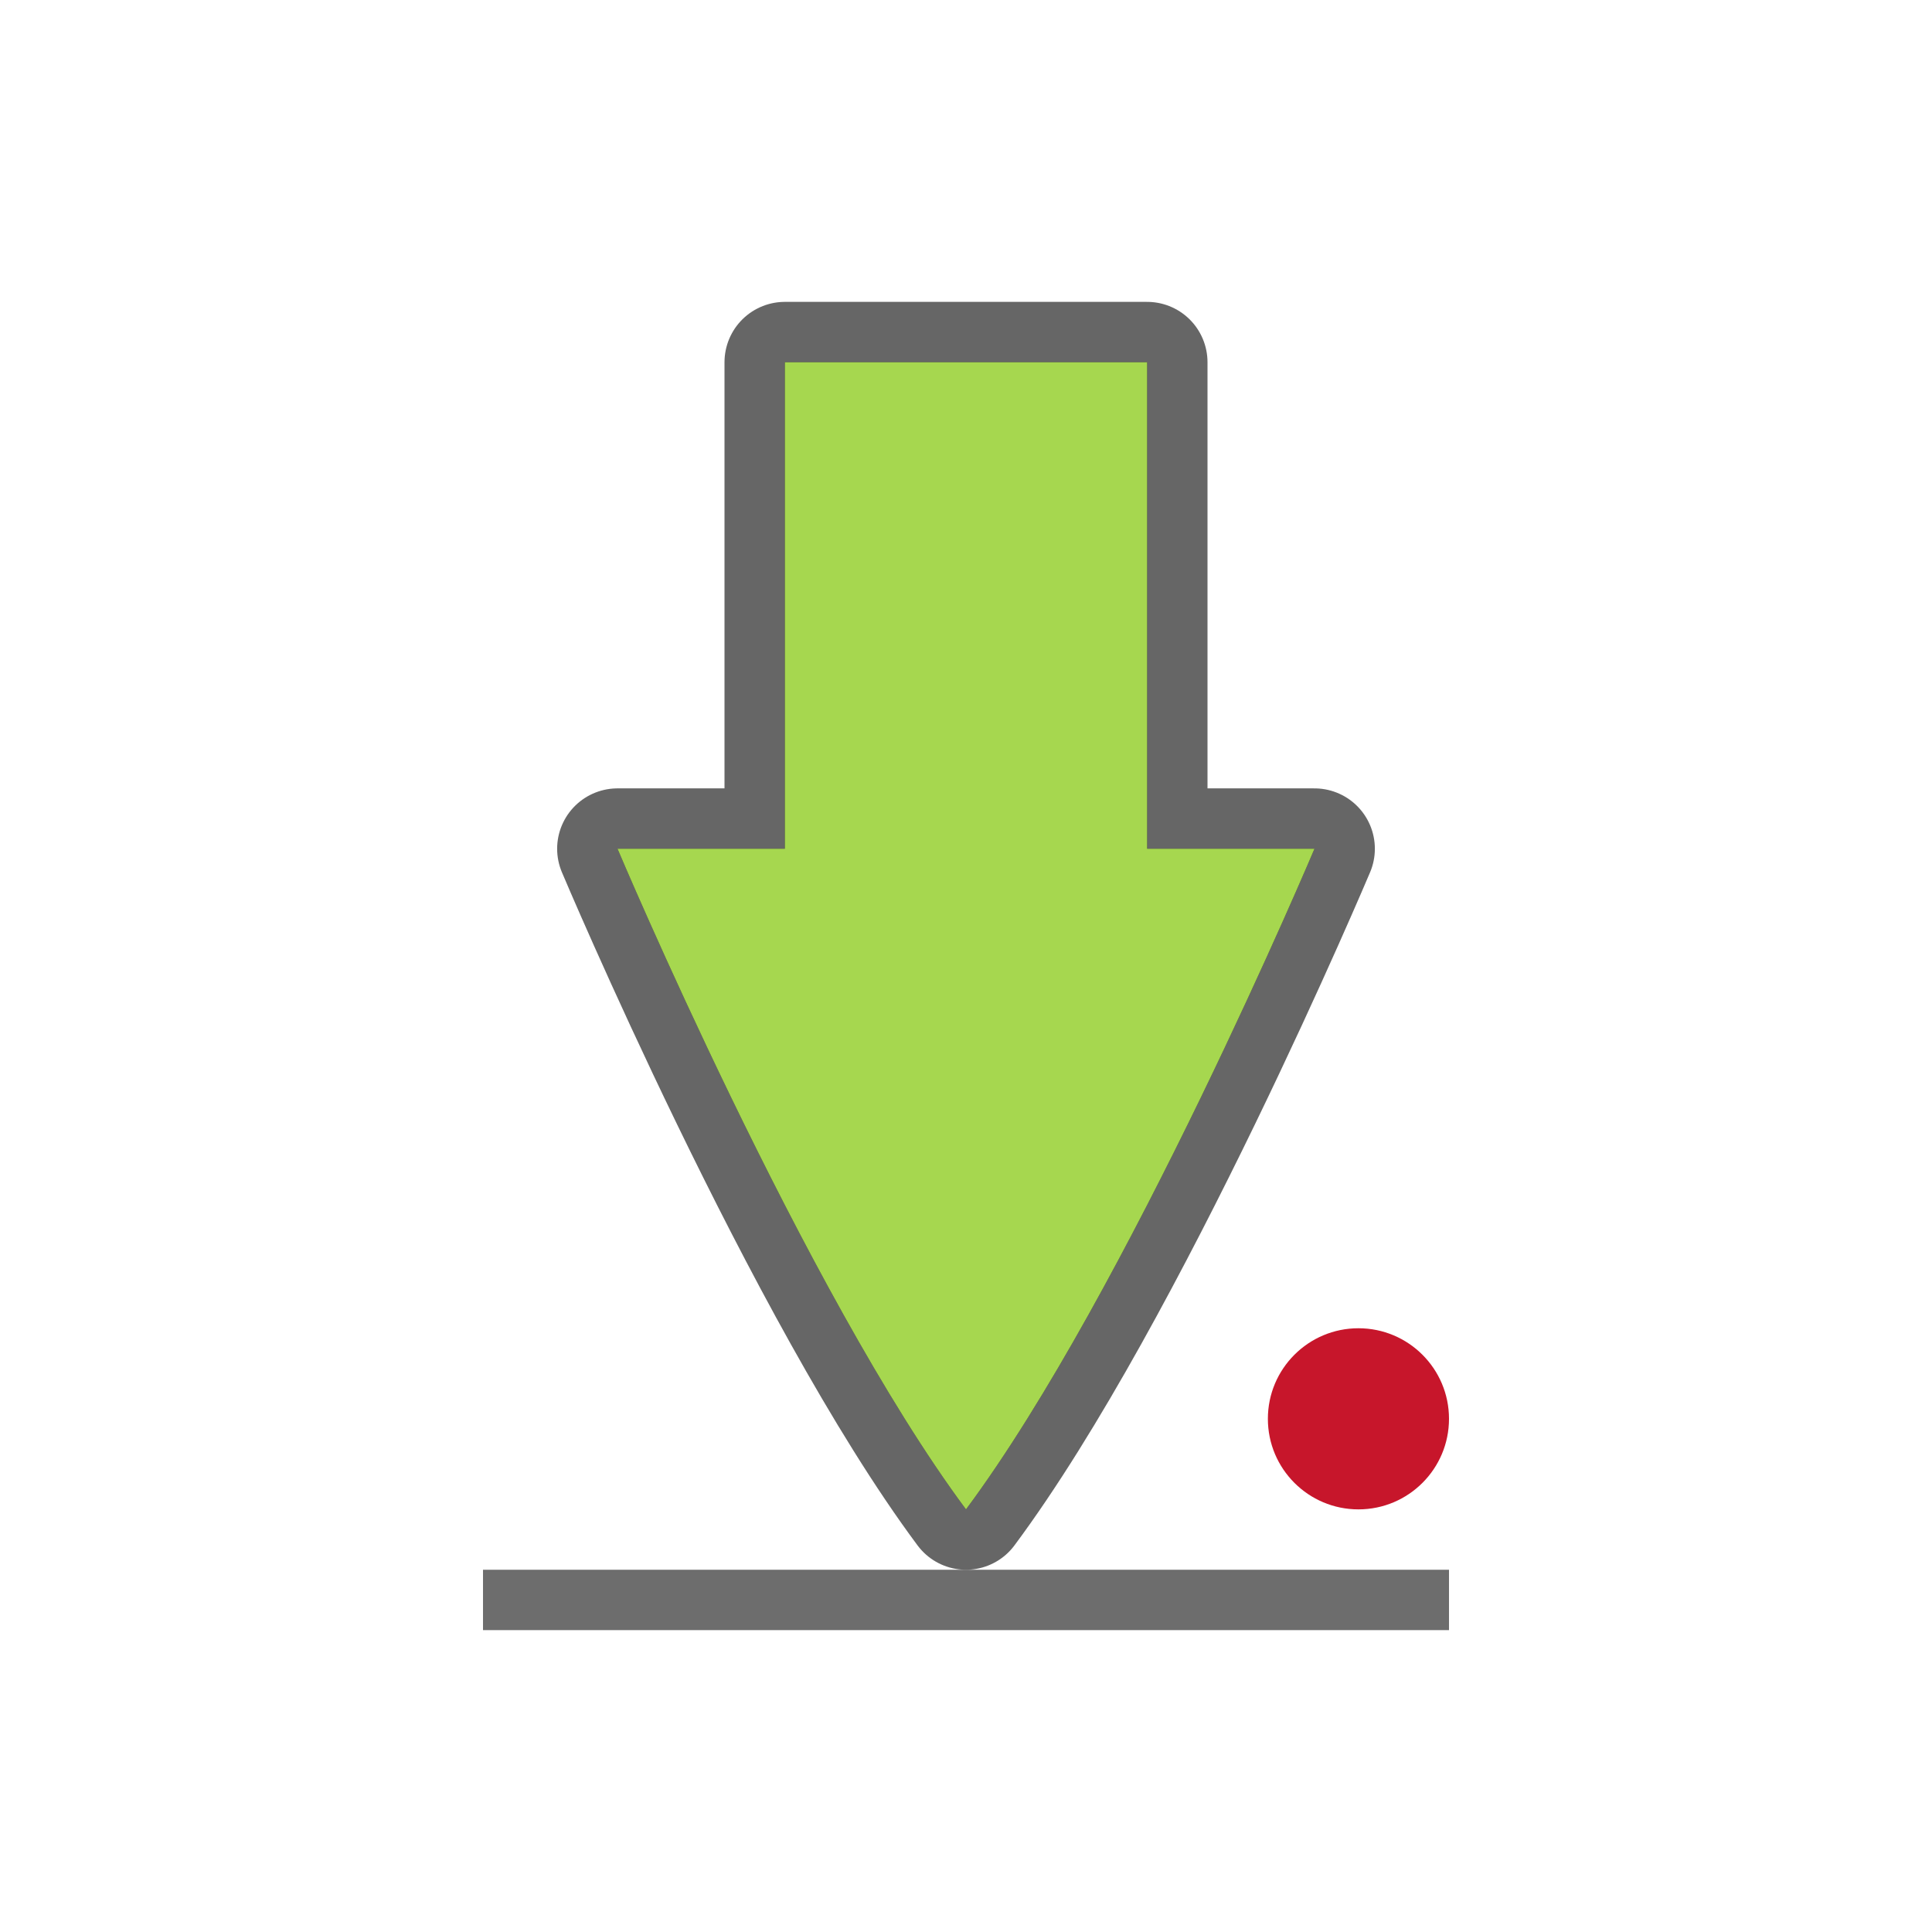 <svg xmlns="http://www.w3.org/2000/svg" viewBox="0 0 32 32"><circle cx="22.5" cy="23.5" r="1.5" fill="#c7162b"/><path fill="#6d6d6d" d="M8 26h16v1H8z"/><path d="M13 6v8.058h-2.772S13.328 21.408 16 25c2.671-3.591 5.772-10.942 5.772-10.942H19V6z" opacity=".6" stroke="#000" stroke-width="2" stroke-linecap="round" stroke-linejoin="round"/><path d="M13 6v8.058h-2.772S13.328 21.408 16 25c2.671-3.591 5.772-10.942 5.772-10.942H19V6z" fill="#a6d74f"/></svg>